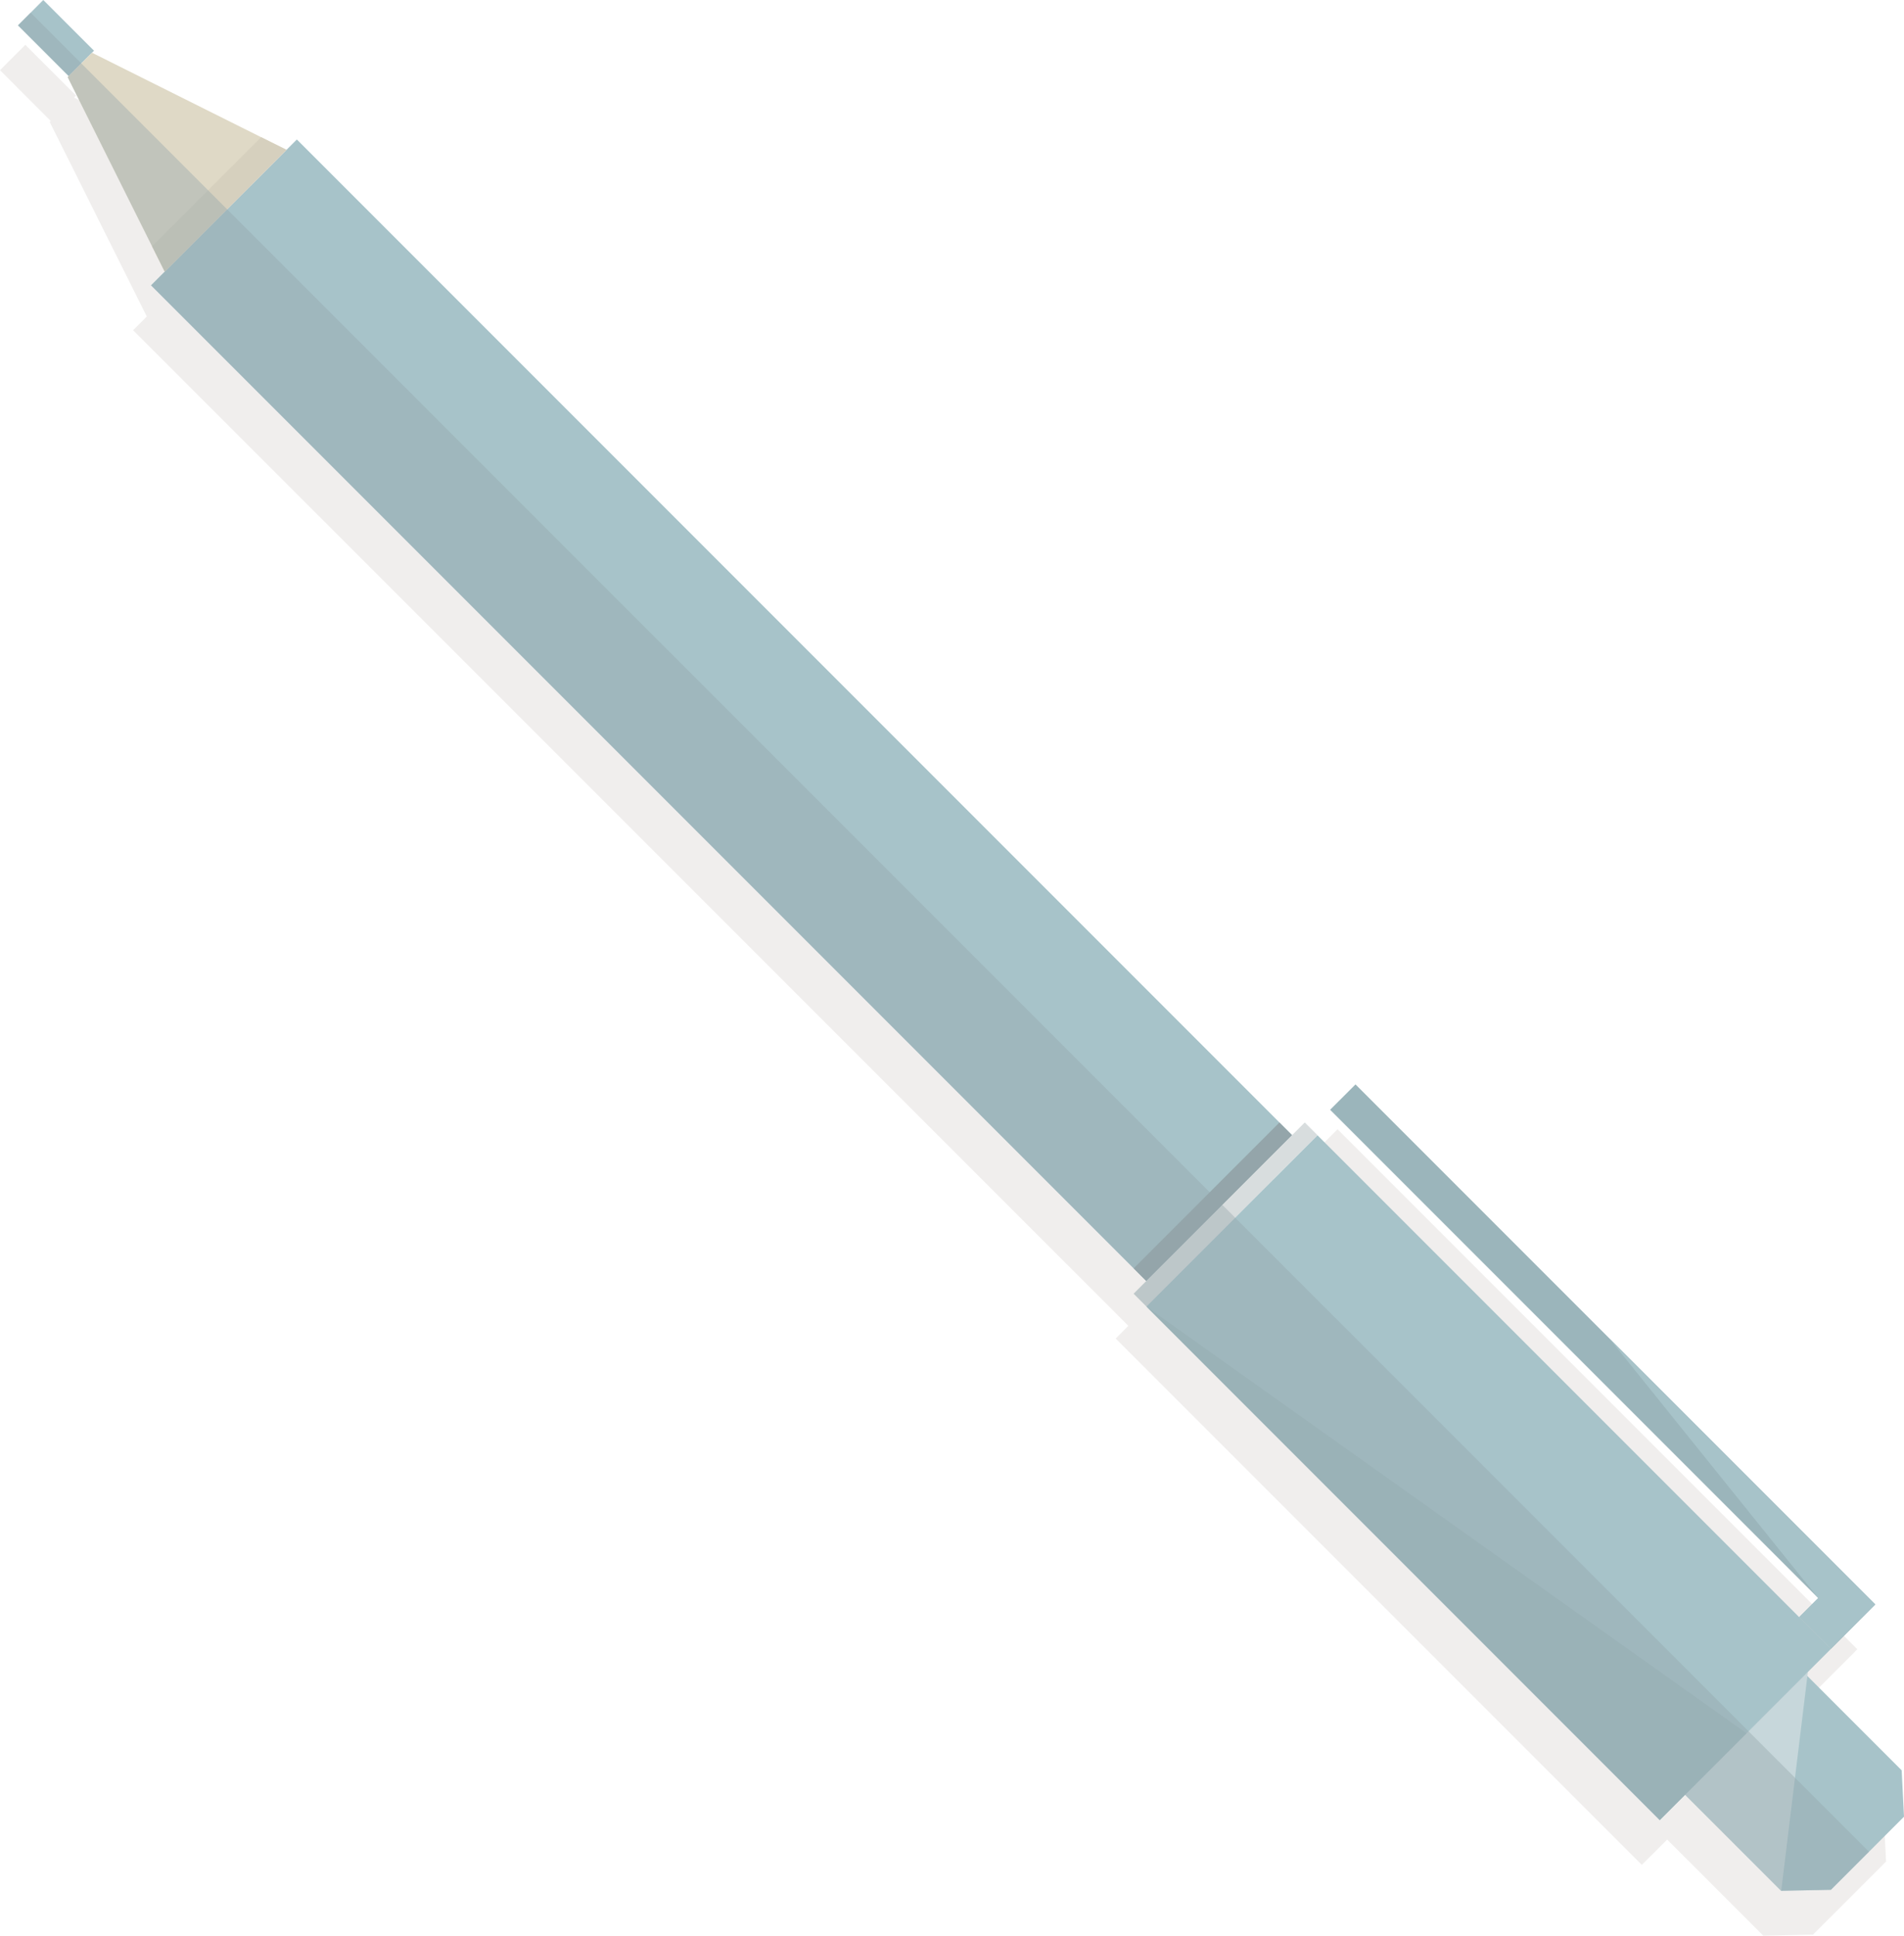<svg xmlns="http://www.w3.org/2000/svg" width="131.715" height="133.85" viewBox="0 0 131.715 133.85"><g fill="#64594F"><path opacity=".1" d="M130.475 128.727l-.163-3.207-6.52-6.521.035-.288 1.592-1.593-35.521-35.52-.877-.879-.876.878-.878-.878v.001l-67.972-67.973-.716.716-13.455-6.716.137-.139-3.507-3.507-.878.876-.876.877 3.507 3.508-.069.07 5.84 11.7.877 1.755-.947.946 67.974 67.972.876.877-.876.879.876.877.046.047 35.475 35.474 1.754-1.753 6.647 6.644 3.439-.068 2.633-2.631zM128.489 114.047l-35.959-35.959-1.756 1.754 33.768 33.768-1.315 1.314 2.192 2.194 1.316-1.315z"/></g><path fill="#A7C3C9" d="M126.659 130.682l5.056-5.057-.162-3.207-6.648-6.646-8.332 8.332 6.648 6.646z"/><path fill="#C7D7DB" d="M125.067 115.61l-8.494 8.494 6.648 6.646z"/><path fill="#A7C3C9" d="M126.66 114.023l-11.84 11.84-35.521-35.521 11.84-11.84z"/><path fill="#9BB5BB" d="M127.976 112.702l1.753-1.756-35.958-35.959-1.756 1.754 33.767 33.767-1.315 1.317 2.192 2.193z"/><path fill="#A7C3C9" d="M127.976 112.702l1.753-1.756-18.418-18.416 14.471 17.978-1.315 1.317 2.192 2.193zM89.385 78.495l-10.086 10.086-68.849-68.849 10.086-10.086z"/><path fill="#94A5AA" d="M89.386 78.499l-10.085 10.085-.878-.878 10.085-10.085z"/><path fill="#D8DDDE" d="M91.14 78.496l-11.839 11.842-.878-.877 11.839-11.842z"/><path fill="#A7C3C9" d="M6.503 3.507l-1.753 1.754-3.508-3.506 1.753-1.754z"/><path fill="#DFD9C6" d="M4.679 5.331l1.685-1.685 13.456 6.716-8.424 8.424z"/><path fill="#9FBAC0" d="M114.818 125.858l6.001-6.002-41.475-29.473z"/><path fill="#D6D0BE" d="M10.519 17.031l.877 1.755 8.424-8.424-1.755-.875z"/><path opacity=".4" fill="#94A5AA" d="M116.573 124.104l6.648 6.646 3.438-.068 2.633-2.633-127.176-127.172-.876.877 3.509 3.508-.07.069 5.84 11.7.877 1.755-.946.946 67.972 67.972.877.879-.877.878.877.875.045.047 35.474 35.475z"/></svg>